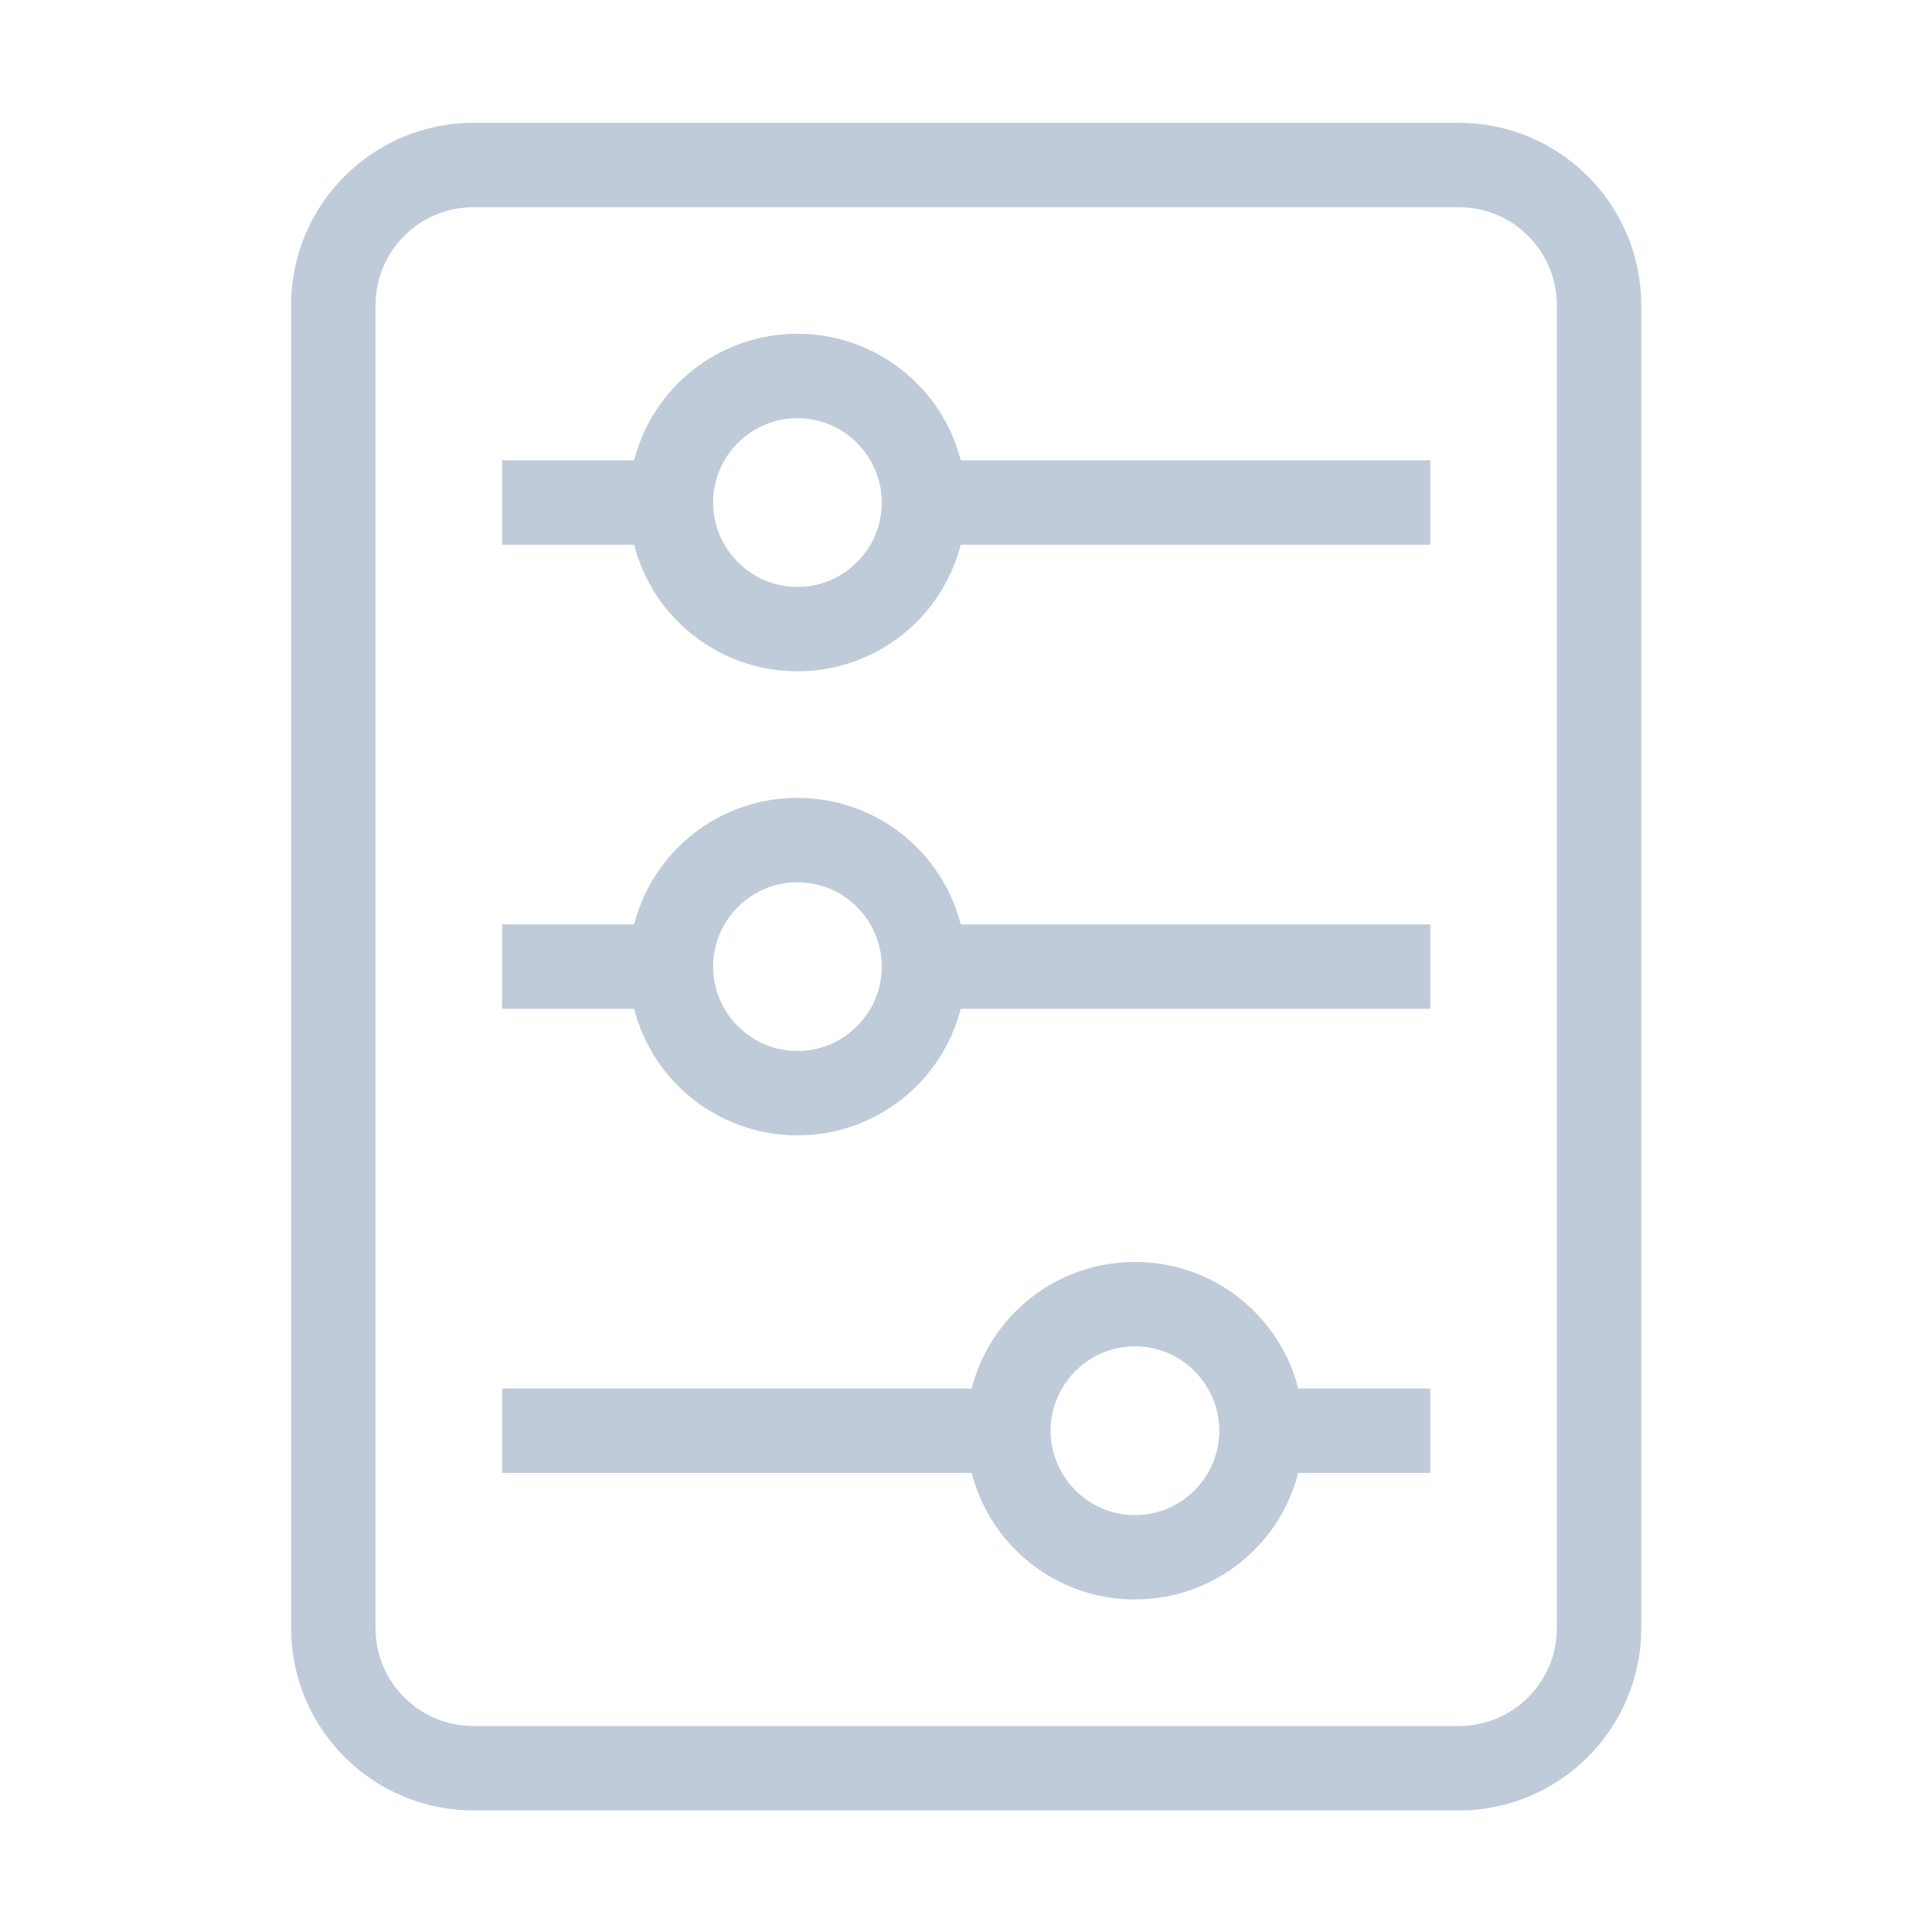 <?xml version="1.0" standalone="no"?><!DOCTYPE svg PUBLIC "-//W3C//DTD SVG 1.1//EN" "http://www.w3.org/Graphics/SVG/1.1/DTD/svg11.dtd"><svg t="1645435973718" class="icon" viewBox="0 0 1024 1024" version="1.1" xmlns="http://www.w3.org/2000/svg" p-id="8609" xmlns:xlink="http://www.w3.org/1999/xlink" width="20" height="20"><defs><style type="text/css"></style></defs><path d="M773.3 65.1H250.9c-53.26 0-96.59 43.33-96.59 96.59v701.28c0 53.26 43.33 96.59 96.59 96.59h522.4c53.26 0 96.59-43.33 96.59-96.59V161.69c-0.01-53.26-43.33-96.59-96.59-96.59z m51.86 797.87c0 28.61-23.26 51.86-51.86 51.86H250.9c-28.61 0-51.86-23.26-51.86-51.86V161.69c0-28.6 23.26-51.86 51.86-51.86h522.4c28.61 0 51.86 23.27 51.86 51.86v701.28z" p-id="8610" fill="#bfcbd9"></path><path d="M422.66 176.91c-41.59 0-76.7 28.4-86.54 67.08h-69.99v44.72h69.99c9.84 38.68 44.95 67.08 86.54 67.08s76.7-28.4 86.54-67.08h248.88v-44.72H509.2c-9.84-38.68-44.95-67.08-86.54-67.08z m38.68 111.81c-7.83 13.42-22.14 22.36-38.68 22.36s-30.86-8.95-38.68-22.36c-3.8-6.49-6.04-14.31-6.04-22.36 0-8.05 2.24-15.88 6.04-22.36 7.83-13.42 22.14-22.36 38.68-22.36s30.86 8.94 38.68 22.36c3.8 6.48 6.04 14.31 6.04 22.36 0 8.04-2.24 15.87-6.04 22.36zM422.66 422.88c-41.59 0-76.7 28.4-86.54 67.08h-69.99v44.72h69.99c9.84 38.68 44.95 67.08 86.54 67.08s76.7-28.4 86.54-67.08h248.88v-44.72H509.2c-9.84-38.68-44.95-67.08-86.54-67.08z m38.68 111.81c-7.83 13.42-22.14 22.36-38.68 22.36s-30.86-8.95-38.68-22.36c-3.8-6.49-6.04-14.31-6.04-22.36 0-8.05 2.24-15.88 6.04-22.36 7.83-13.42 22.14-22.36 38.68-22.36s30.86 8.94 38.68 22.36c3.8 6.48 6.04 14.31 6.04 22.36 0 8.05-2.24 15.88-6.04 22.36zM601.55 668.86c-41.59 0-76.7 28.4-86.54 67.08H266.13v44.72h248.88c9.84 38.69 44.95 67.08 86.54 67.08s76.7-28.4 86.54-67.08h69.99v-44.72h-69.99c-9.84-38.68-44.95-67.08-86.54-67.08z m38.68 111.81c-7.83 13.42-22.14 22.36-38.68 22.36-16.55 0-30.86-8.94-38.68-22.36-3.8-6.48-6.04-14.31-6.04-22.36 0-8.05 2.24-15.88 6.04-22.36 7.83-13.42 22.14-22.36 38.68-22.36 16.55 0 30.86 8.95 38.68 22.36 3.8 6.49 6.04 14.31 6.04 22.36 0 8.05-2.24 15.87-6.04 22.36z" p-id="8611" fill="#bfcbd9"></path></svg>